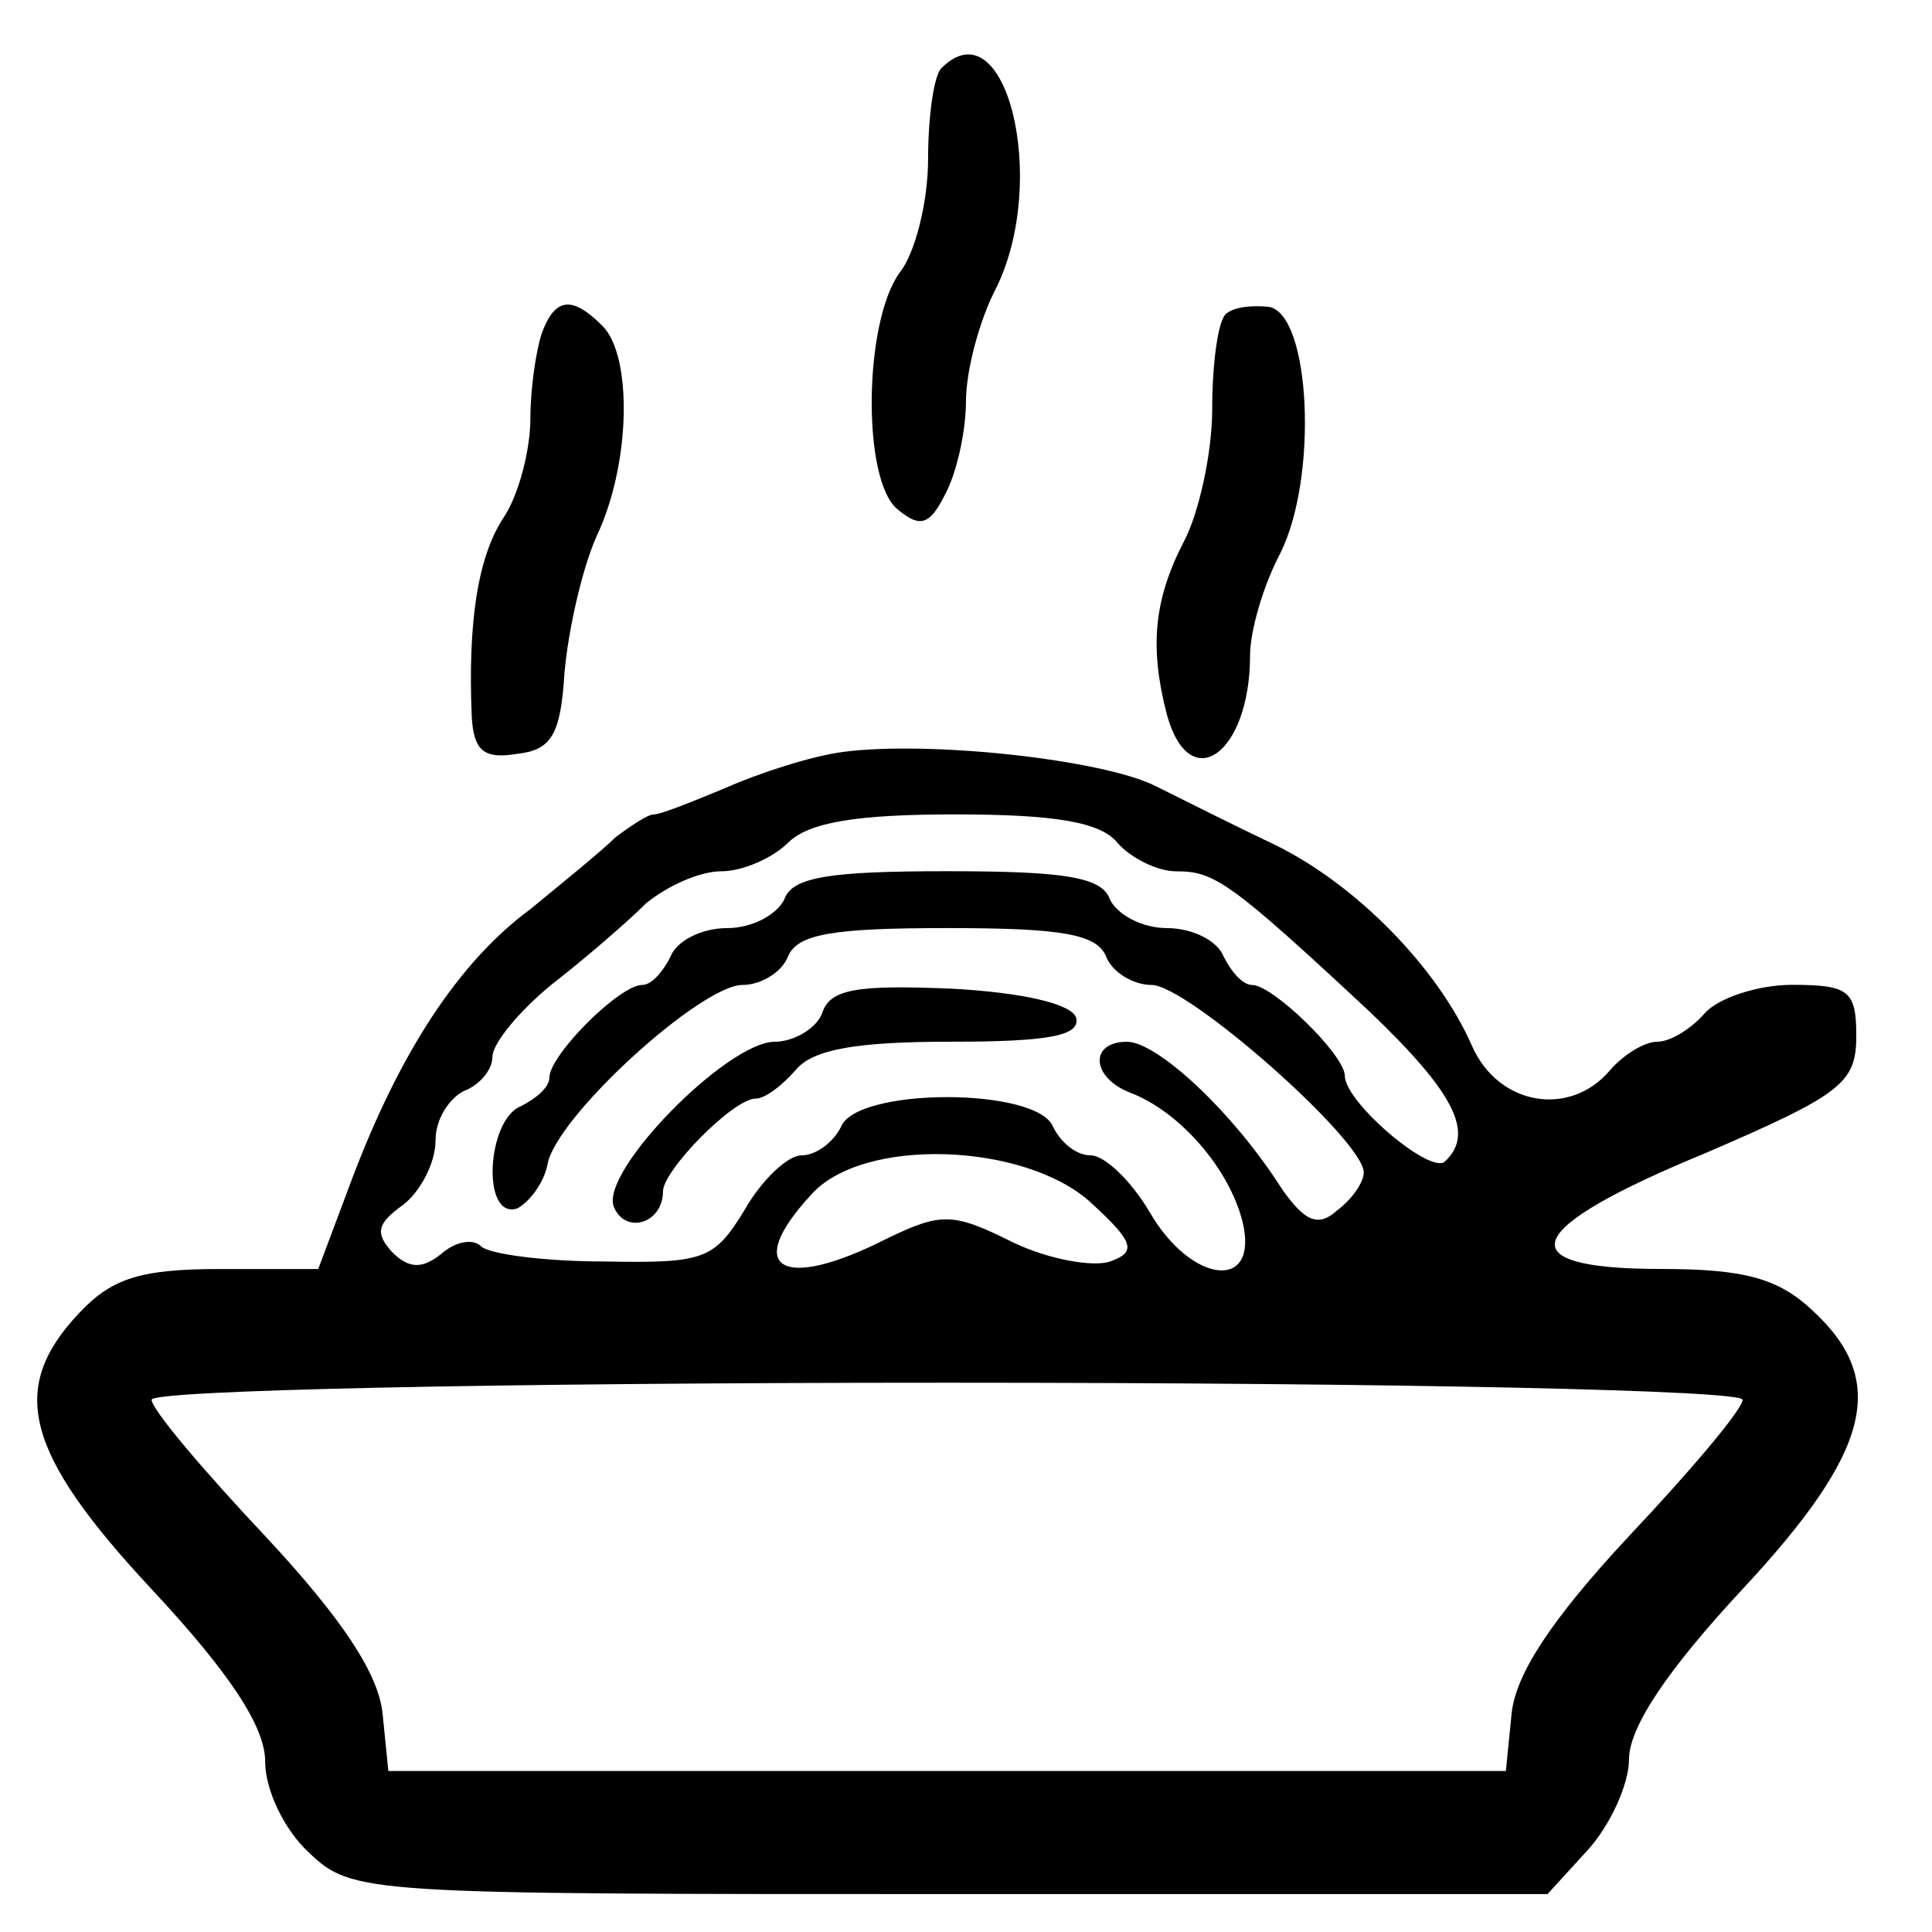 <?xml version="1.0" encoding="utf-8"?>
<!-- Generated by IcoMoon.io -->
<!DOCTYPE svg PUBLIC "-//W3C//DTD SVG 1.1//EN" "http://www.w3.org/Graphics/SVG/1.1/DTD/svg11.dtd">
<svg version="1.1" xmlns="http://www.w3.org/2000/svg" xmlns:xlink="http://www.w3.org/1999/xlink" width="32" height="32" viewBox="0 0 32 32">
<path d="M15.592 1.129c-0.126 0.125-0.22 0.816-0.22 1.506 0 0.722-0.22 1.569-0.471 1.882-0.596 0.816-0.627 3.451-0.031 3.922 0.376 0.314 0.533 0.251 0.784-0.251 0.188-0.345 0.345-1.035 0.345-1.537s0.22-1.349 0.502-1.882c0.878-1.788 0.157-4.706-0.91-3.639z"></path>
<path d="M8.973 5.522c-0.094 0.282-0.188 0.91-0.188 1.412s-0.188 1.255-0.439 1.631c-0.439 0.659-0.596 1.757-0.533 3.294 0.031 0.565 0.188 0.722 0.753 0.627 0.565-0.063 0.722-0.314 0.784-1.349 0.063-0.69 0.282-1.694 0.533-2.259 0.565-1.192 0.596-2.98 0.094-3.482s-0.784-0.471-1.004 0.125z"></path>
<path d="M20.298 5.208c-0.125 0.125-0.22 0.816-0.22 1.569 0 0.722-0.22 1.725-0.471 2.196-0.502 0.973-0.565 1.757-0.282 2.855 0.376 1.38 1.38 0.659 1.38-0.973 0-0.408 0.22-1.161 0.502-1.694 0.627-1.255 0.502-3.953-0.188-4.078-0.282-0.031-0.596 0-0.722 0.125z"></path>
<path d="M13.961 12.455c-0.502 0.063-1.38 0.345-1.945 0.596-0.533 0.22-1.067 0.439-1.192 0.439-0.094 0-0.376 0.188-0.627 0.376-0.22 0.22-0.878 0.753-1.412 1.192-1.192 0.878-2.165 2.384-2.949 4.455l-0.565 1.506h-1.631c-1.318 0-1.788 0.157-2.322 0.722-1.192 1.255-0.91 2.322 1.192 4.58 1.318 1.412 1.882 2.29 1.882 2.855 0 0.471 0.314 1.129 0.722 1.506 0.722 0.69 0.91 0.69 10.604 0.69h9.914l0.659-0.722c0.376-0.408 0.69-1.098 0.69-1.506 0-0.533 0.627-1.474 1.882-2.824 2.133-2.29 2.416-3.451 1.161-4.612-0.565-0.533-1.129-0.69-2.51-0.69-2.573 0-2.322-0.659 0.722-1.914 2.259-0.973 2.51-1.161 2.51-1.945 0-0.753-0.125-0.847-1.067-0.847-0.565 0-1.224 0.22-1.443 0.471s-0.565 0.471-0.784 0.471c-0.22 0-0.565 0.22-0.784 0.471-0.659 0.784-1.851 0.596-2.29-0.408-0.565-1.286-1.914-2.667-3.263-3.325-0.659-0.314-1.537-0.753-1.976-0.973-0.878-0.439-3.733-0.753-5.176-0.565zM18.51 13.961c0.22 0.251 0.659 0.471 0.973 0.471 0.627 0 0.878 0.157 3.2 2.322 1.38 1.318 1.757 2.008 1.255 2.478-0.22 0.251-1.663-0.973-1.663-1.412 0-0.345-1.192-1.506-1.537-1.506-0.157 0-0.345-0.22-0.471-0.471-0.094-0.251-0.502-0.471-0.941-0.471-0.408 0-0.816-0.22-0.941-0.471-0.125-0.376-0.753-0.471-2.698-0.471s-2.573 0.094-2.698 0.471c-0.126 0.251-0.533 0.471-0.941 0.471-0.439 0-0.847 0.22-0.941 0.471-0.126 0.251-0.314 0.471-0.471 0.471-0.376 0-1.537 1.161-1.537 1.537 0 0.157-0.22 0.345-0.471 0.471-0.565 0.22-0.659 1.882-0.063 1.694 0.188-0.094 0.439-0.408 0.502-0.722 0.126-0.784 2.541-2.98 3.231-2.98 0.314 0 0.659-0.22 0.753-0.471 0.157-0.376 0.753-0.471 2.635-0.471s2.478 0.094 2.635 0.471c0.094 0.251 0.439 0.471 0.753 0.471 0.596 0 3.514 2.573 3.514 3.106 0 0.157-0.188 0.439-0.439 0.627-0.314 0.282-0.533 0.188-0.91-0.345-0.816-1.286-2.071-2.447-2.573-2.447-0.627 0-0.596 0.596 0.063 0.847 0.816 0.314 1.631 1.255 1.851 2.133 0.282 1.161-0.847 1.035-1.537-0.157-0.314-0.533-0.753-0.941-0.973-0.941-0.251 0-0.502-0.22-0.627-0.471-0.251-0.659-3.263-0.659-3.514 0-0.126 0.251-0.408 0.471-0.659 0.471-0.22 0-0.659 0.408-0.941 0.91-0.502 0.816-0.659 0.878-2.322 0.847-1.004 0-1.914-0.125-2.039-0.251s-0.408-0.094-0.659 0.125c-0.314 0.251-0.533 0.251-0.816-0.031-0.282-0.314-0.251-0.471 0.188-0.784 0.282-0.22 0.533-0.69 0.533-1.067 0-0.345 0.22-0.69 0.471-0.816 0.251-0.094 0.471-0.345 0.471-0.565s0.439-0.753 0.973-1.192c0.565-0.439 1.255-1.035 1.569-1.349 0.345-0.282 0.878-0.533 1.255-0.533 0.345 0 0.847-0.22 1.098-0.471 0.345-0.345 1.161-0.471 2.761-0.471 1.663 0 2.416 0.126 2.698 0.471zM18.071 19.922c0.722 0.659 0.753 0.816 0.314 0.973-0.282 0.094-1.004-0.031-1.6-0.314-1.004-0.502-1.192-0.502-2.102-0.063-1.726 0.878-2.384 0.502-1.255-0.722 0.847-0.973 3.545-0.878 4.643 0.125zM28.863 23.184c0 0.157-0.847 1.161-1.882 2.259-1.286 1.38-1.882 2.29-1.945 2.949l-0.094 0.941h-18.51l-0.094-0.941c-0.063-0.659-0.659-1.569-1.945-2.949-1.035-1.098-1.882-2.102-1.882-2.259s5.678-0.282 13.176-0.282c7.498 0 13.176 0.125 13.176 0.282z"></path>
<path d="M13.616 16.784c-0.094 0.251-0.471 0.471-0.784 0.471-0.784 0-2.886 2.133-2.667 2.729 0.188 0.471 0.816 0.282 0.816-0.251 0-0.345 1.161-1.537 1.537-1.537 0.157 0 0.439-0.22 0.659-0.471 0.282-0.345 1.004-0.471 2.573-0.471 1.6 0 2.165-0.094 2.071-0.408-0.094-0.22-0.878-0.408-2.071-0.471-1.537-0.063-2.008 0-2.133 0.408z"></path>
</svg>
